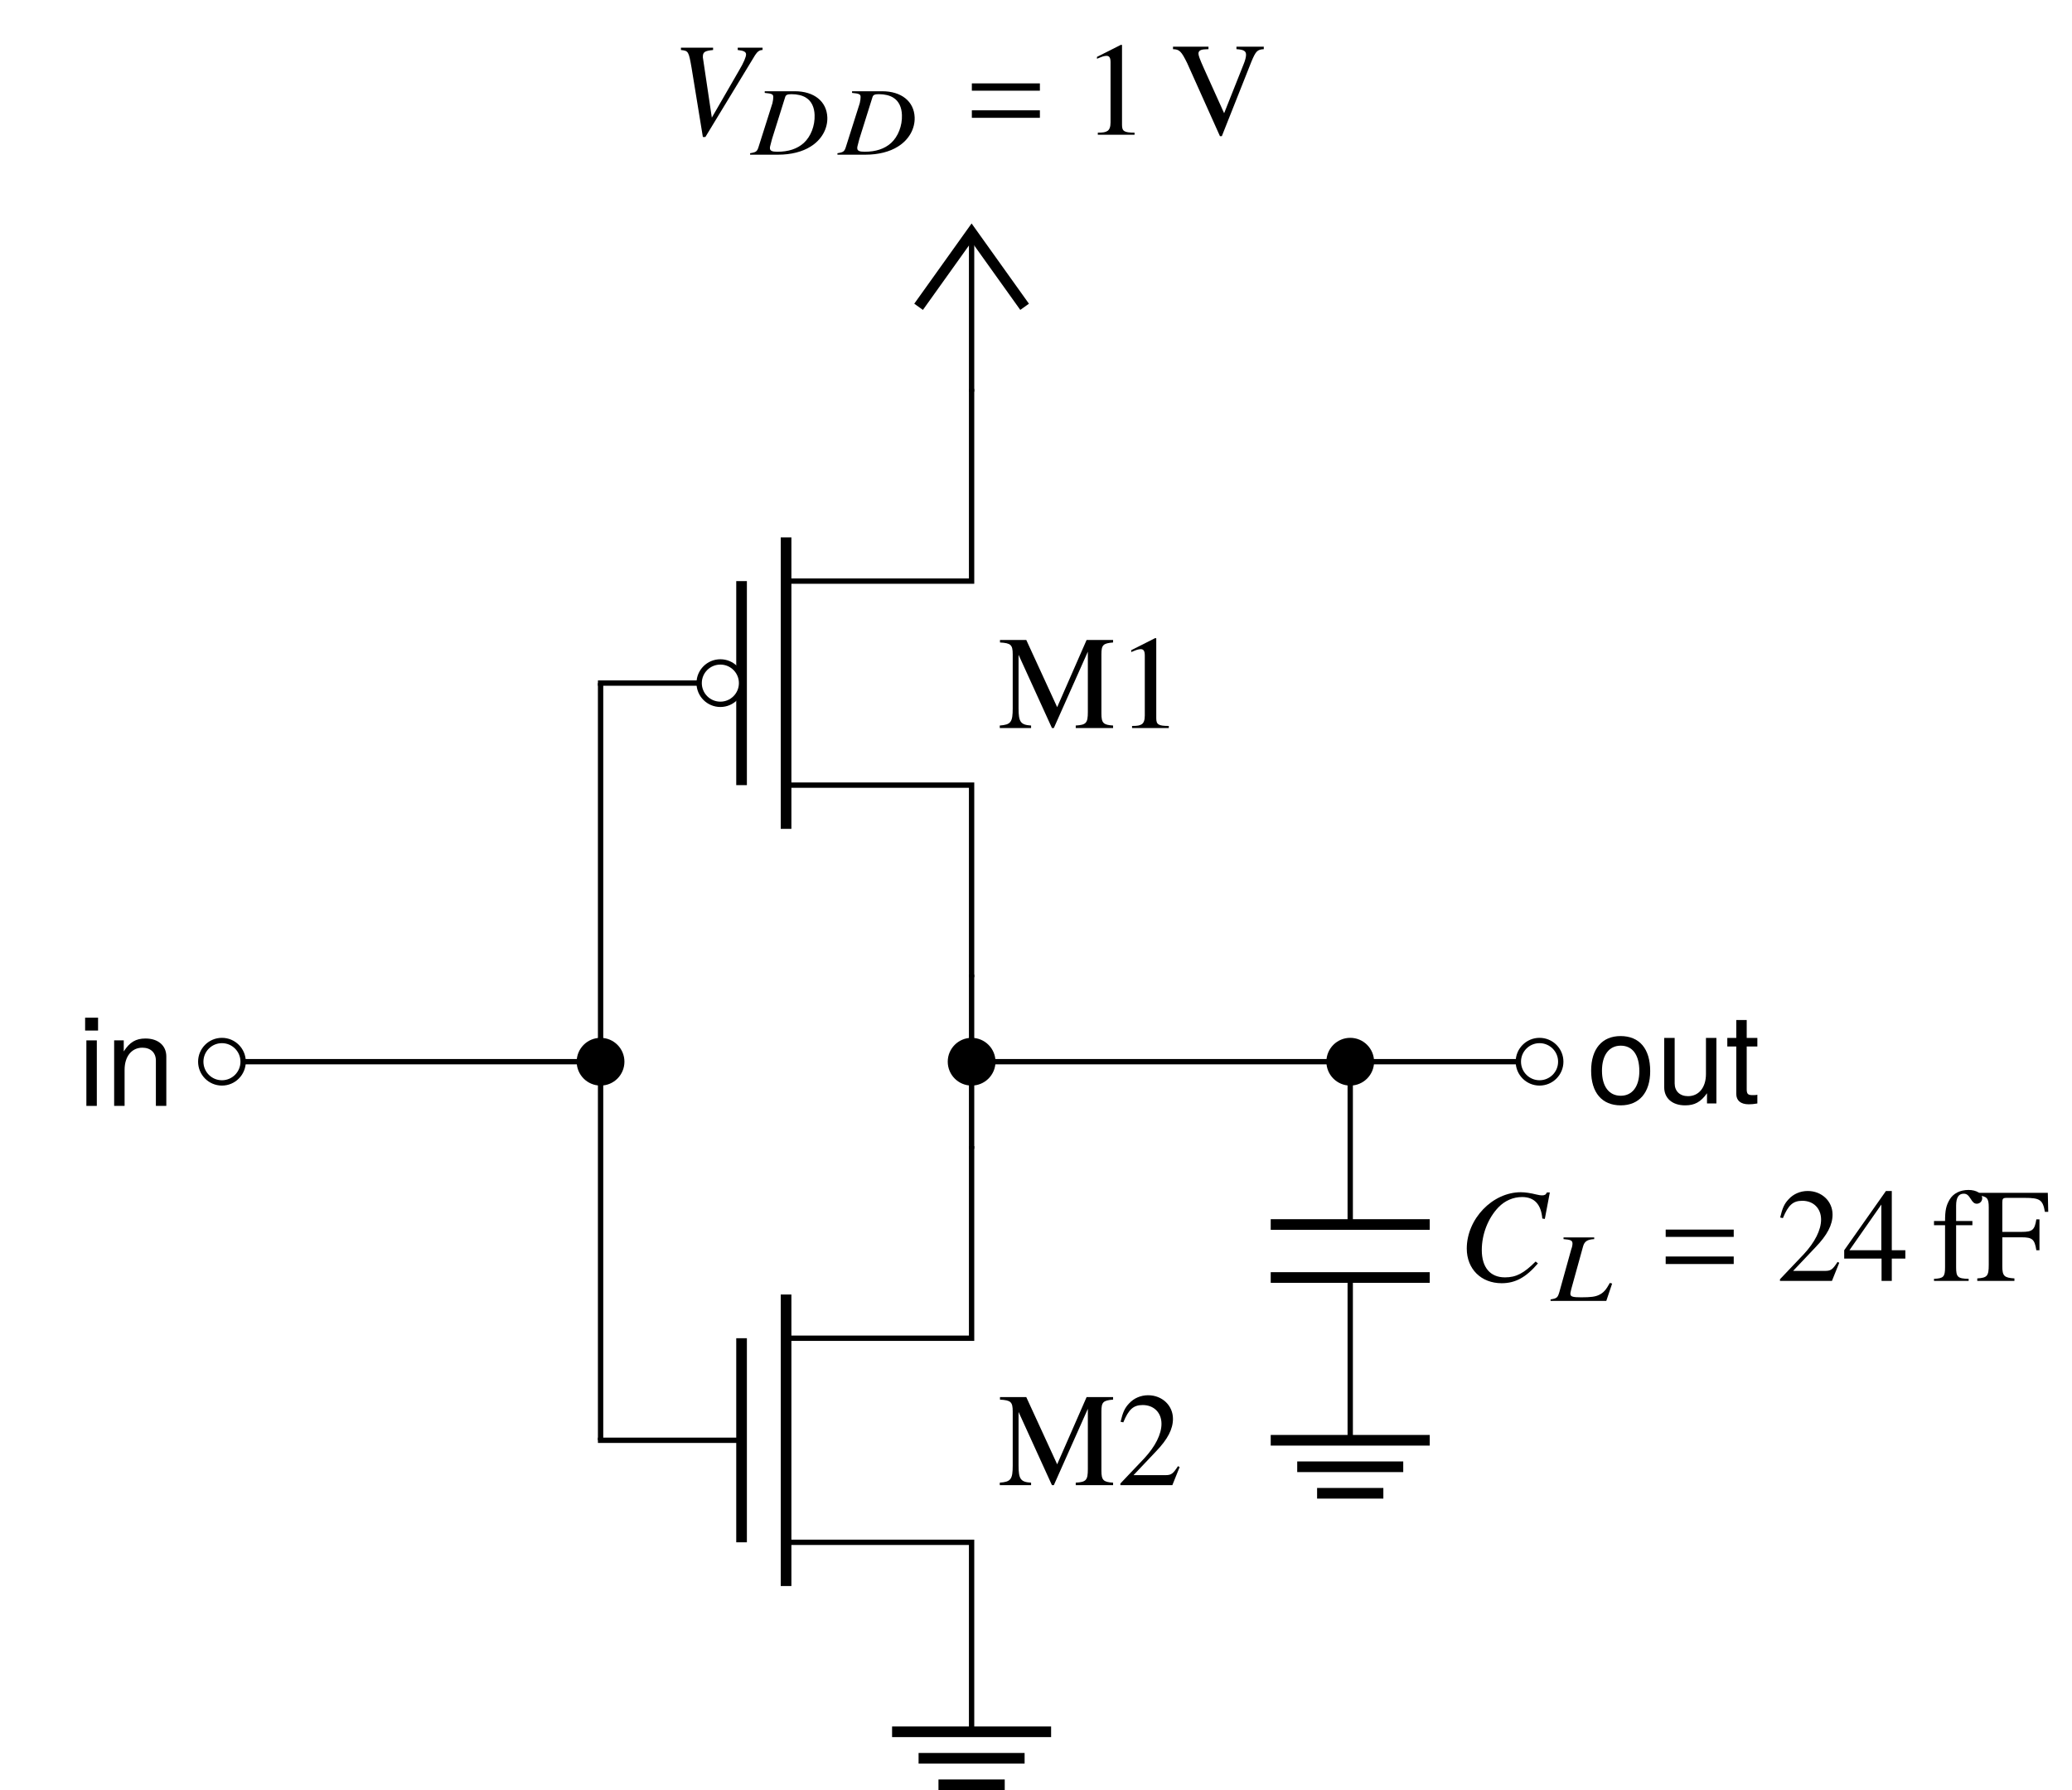 <?xml version="1.0" encoding="UTF-8"?>
<svg xmlns="http://www.w3.org/2000/svg" xmlns:xlink="http://www.w3.org/1999/xlink" width="155.128" height="134.037" viewBox="0 0 155.128 134.037">
<rect x="0" y="0" width="155.128" height="134.037" fill="#808080" stroke="none"/>
<defs>
<g>
<g id="glyph-0-0">
</g>
<g id="glyph-0-1">
<path d="M 8.609 0 L 8.609 -0.188 C 7.875 -0.234 7.734 -0.375 7.734 -1.094 L 7.734 -5.516 C 7.734 -6.219 7.859 -6.344 8.609 -6.406 L 8.609 -6.594 L 6.625 -6.594 L 4.422 -1.562 L 2.109 -6.594 L 0.141 -6.594 L 0.141 -6.406 C 0.953 -6.359 1.094 -6.234 1.094 -5.516 L 1.094 -1.469 C 1.094 -0.438 0.953 -0.25 0.125 -0.188 L 0.125 0 L 2.469 0 L 2.469 -0.188 C 1.688 -0.234 1.531 -0.453 1.531 -1.469 L 1.531 -5.484 L 4.031 0 L 4.172 0 L 6.719 -5.719 L 6.719 -1.203 C 6.719 -0.375 6.594 -0.234 5.812 -0.188 L 5.812 0 Z M 8.609 0 "/>
</g>
<g id="glyph-0-2">
<path d="M 3.922 0 L 3.922 -0.156 C 3.141 -0.156 2.984 -0.266 2.984 -0.734 L 2.984 -6.719 L 2.906 -6.734 L 1.109 -5.828 L 1.109 -5.688 C 1.219 -5.734 1.328 -5.781 1.375 -5.797 C 1.562 -5.875 1.719 -5.906 1.828 -5.906 C 2.031 -5.906 2.125 -5.766 2.125 -5.438 L 2.125 -0.922 C 2.125 -0.594 2.047 -0.375 1.891 -0.281 C 1.734 -0.188 1.594 -0.156 1.172 -0.156 L 1.172 0 Z M 3.922 0 "/>
</g>
<g id="glyph-0-3">
<path d="M 4.734 -1.359 L 4.609 -1.422 C 4.234 -0.844 4.109 -0.75 3.656 -0.75 L 1.281 -0.75 L 2.953 -2.516 C 3.844 -3.438 4.234 -4.203 4.234 -4.969 C 4.234 -5.969 3.422 -6.734 2.375 -6.734 C 1.828 -6.734 1.312 -6.516 0.953 -6.125 C 0.625 -5.781 0.484 -5.469 0.312 -4.75 L 0.516 -4.703 C 0.922 -5.688 1.281 -6 1.969 -6 C 2.797 -6 3.375 -5.438 3.375 -4.594 C 3.375 -3.812 2.906 -2.891 2.078 -2 L 0.297 -0.125 L 0.297 0 L 4.188 0 Z M 4.734 -1.359 "/>
</g>
<g id="glyph-0-4">
<path d="M 6.953 -6.406 L 6.953 -6.594 L 4.906 -6.594 L 4.906 -6.406 C 5.453 -6.375 5.625 -6.266 5.625 -5.984 C 5.625 -5.828 5.562 -5.562 5.438 -5.266 L 3.984 -1.609 L 2.469 -4.969 C 2.141 -5.703 2.062 -5.938 2.062 -6.078 C 2.062 -6.266 2.203 -6.375 2.516 -6.391 C 2.562 -6.391 2.672 -6.406 2.812 -6.406 L 2.812 -6.594 L 0.156 -6.594 L 0.156 -6.406 C 0.641 -6.391 0.781 -6.25 1.219 -5.359 L 3.672 0.109 L 3.812 0.109 L 6.031 -5.484 C 6.359 -6.266 6.469 -6.375 6.953 -6.406 Z M 6.953 -6.406 "/>
</g>
<g id="glyph-0-5">
<path d="M 4.703 -1.672 L 4.703 -2.297 L 3.688 -2.297 L 3.688 -6.734 L 3.25 -6.734 L 0.125 -2.297 L 0.125 -1.672 L 2.922 -1.672 L 2.922 0 L 3.688 0 L 3.688 -1.672 Z M 2.906 -2.297 L 0.516 -2.297 L 2.906 -5.719 Z M 2.906 -2.297 "/>
</g>
<g id="glyph-0-6">
<path d="M 3.812 -6.188 C 3.812 -6.547 3.375 -6.812 2.781 -6.812 C 2.156 -6.812 1.641 -6.547 1.375 -6.094 C 1.109 -5.641 1.031 -5.281 1.031 -4.484 L 0.203 -4.484 L 0.203 -4.172 L 1.031 -4.172 L 1.031 -1.031 C 1.031 -0.312 0.922 -0.188 0.203 -0.156 L 0.203 0 L 2.797 0 L 2.797 -0.156 C 1.969 -0.172 1.859 -0.297 1.859 -1.031 L 1.859 -4.172 L 3.078 -4.172 L 3.078 -4.484 L 1.859 -4.484 L 1.859 -5.641 C 1.859 -6.234 2.047 -6.531 2.422 -6.531 C 2.641 -6.531 2.766 -6.438 2.953 -6.141 C 3.109 -5.875 3.234 -5.781 3.406 -5.781 C 3.641 -5.781 3.812 -5.969 3.812 -6.188 Z M 3.812 -6.188 "/>
</g>
<g id="glyph-0-7">
<path d="M 5.438 -5.172 L 5.406 -6.594 L 0.125 -6.594 L 0.125 -6.406 C 0.859 -6.344 0.984 -6.203 0.984 -5.516 L 0.984 -1.203 C 0.984 -0.375 0.875 -0.234 0.125 -0.188 L 0.125 0 L 2.906 0 L 2.906 -0.188 C 2.141 -0.234 2 -0.375 2 -1.094 L 2 -3.266 L 3.453 -3.266 C 4.25 -3.266 4.422 -3.109 4.547 -2.297 L 4.781 -2.297 L 4.781 -4.609 L 4.547 -4.609 C 4.422 -3.812 4.25 -3.672 3.453 -3.672 L 2 -3.672 L 2 -5.875 C 2 -6.156 2.047 -6.219 2.328 -6.219 L 3.672 -6.219 C 4.812 -6.219 5.031 -6.078 5.188 -5.172 Z M 5.438 -5.172 "/>
</g>
<g id="glyph-1-0">
</g>
<g id="glyph-1-1">
<path d="M 1.438 0 L 1.438 -4.906 L 0.656 -4.906 L 0.656 0 Z M 1.531 -5.641 L 1.531 -6.609 L 0.562 -6.609 L 0.562 -5.641 Z M 1.531 -5.641 "/>
</g>
<g id="glyph-1-2">
<path d="M 4.562 0 L 4.562 -3.703 C 4.562 -4.516 3.953 -5.047 3 -5.047 C 2.281 -5.047 1.812 -4.766 1.375 -4.078 L 1.375 -4.906 L 0.656 -4.906 L 0.656 0 L 1.438 0 L 1.438 -2.703 C 1.438 -3.703 1.969 -4.359 2.766 -4.359 C 3.391 -4.359 3.781 -3.984 3.781 -3.391 L 3.781 0 Z M 4.562 0 "/>
</g>
<g id="glyph-1-3">
<path d="M 4.766 -2.422 C 4.766 -4.109 3.953 -5.047 2.547 -5.047 C 1.172 -5.047 0.344 -4.094 0.344 -2.453 C 0.344 -0.812 1.156 0.141 2.562 0.141 C 3.938 0.141 4.766 -0.812 4.766 -2.422 Z M 3.953 -2.422 C 3.953 -1.266 3.422 -0.578 2.562 -0.578 C 1.688 -0.578 1.156 -1.266 1.156 -2.453 C 1.156 -3.625 1.688 -4.328 2.562 -4.328 C 3.438 -4.328 3.953 -3.641 3.953 -2.422 Z M 3.953 -2.422 "/>
</g>
<g id="glyph-1-4">
<path d="M 4.516 0 L 4.516 -4.906 L 3.734 -4.906 L 3.734 -2.203 C 3.734 -1.203 3.203 -0.547 2.391 -0.547 C 1.781 -0.547 1.391 -0.922 1.391 -1.5 L 1.391 -4.906 L 0.609 -4.906 L 0.609 -1.203 C 0.609 -0.391 1.219 0.141 2.172 0.141 C 2.891 0.141 3.344 -0.109 3.812 -0.766 L 3.812 0 Z M 4.516 0 "/>
</g>
<g id="glyph-1-5">
<path d="M 2.375 0 L 2.375 -0.656 C 2.281 -0.625 2.156 -0.625 2 -0.625 C 1.672 -0.625 1.578 -0.719 1.578 -1.062 L 1.578 -4.266 L 2.375 -4.266 L 2.375 -4.906 L 1.578 -4.906 L 1.578 -6.25 L 0.797 -6.25 L 0.797 -4.906 L 0.125 -4.906 L 0.125 -4.266 L 0.797 -4.266 L 0.797 -0.719 C 0.797 -0.219 1.125 0.062 1.734 0.062 C 1.922 0.062 2.109 0.047 2.375 0 Z M 2.375 0 "/>
</g>
<g id="glyph-2-0">
</g>
<g id="glyph-2-1">
<path d="M 6.859 -6.344 L 6.859 -6.516 L 5 -6.516 L 5 -6.344 C 5.453 -6.297 5.625 -6.203 5.625 -6.016 C 5.625 -5.828 5.453 -5.406 5.109 -4.828 L 3.062 -1.281 L 2.406 -5.688 C 2.391 -5.734 2.391 -5.797 2.391 -5.844 C 2.391 -6.188 2.531 -6.281 3.156 -6.344 L 3.156 -6.516 L 0.75 -6.516 L 0.75 -6.344 C 1.312 -6.281 1.328 -6.25 1.547 -5 L 2.391 0.172 L 2.578 0.172 L 6.297 -5.953 C 6.469 -6.219 6.625 -6.344 6.859 -6.344 Z M 6.859 -6.344 "/>
</g>
<g id="glyph-2-2">
<path d="M 5.984 -1.312 L 5.812 -1.453 C 4.922 -0.562 4.344 -0.266 3.516 -0.266 C 2.406 -0.266 1.781 -1.016 1.781 -2.312 C 1.781 -3.5 2.25 -4.703 3.031 -5.516 C 3.516 -6.016 4.141 -6.281 4.797 -6.281 C 5.719 -6.281 6.219 -5.734 6.312 -4.672 L 6.5 -4.641 L 6.875 -6.625 L 6.656 -6.625 C 6.578 -6.453 6.484 -6.406 6.281 -6.406 C 6.188 -6.406 6.078 -6.422 5.875 -6.469 C 5.438 -6.578 5.031 -6.641 4.703 -6.641 C 2.578 -6.641 0.656 -4.641 0.656 -2.422 C 0.656 -0.891 1.734 0.172 3.266 0.172 C 4.281 0.172 5.078 -0.25 5.984 -1.312 Z M 5.984 -1.312 "/>
</g>
<g id="glyph-3-0">
</g>
<g id="glyph-3-1">
<path d="M 5.703 -2.797 C 5.656 -3.984 4.719 -4.75 3.266 -4.75 L 1.016 -4.75 L 1.016 -4.625 C 1.531 -4.578 1.656 -4.531 1.656 -4.328 C 1.656 -4.219 1.641 -4.047 1.594 -3.859 L 0.578 -0.656 C 0.453 -0.234 0.391 -0.188 -0.078 -0.109 L -0.078 0 L 2.031 0 C 2.984 0 3.844 -0.219 4.453 -0.609 C 5.266 -1.109 5.734 -1.938 5.703 -2.797 Z M 4.75 -2.969 C 4.781 -2.172 4.469 -1.359 3.938 -0.875 C 3.453 -0.438 2.797 -0.219 1.953 -0.219 C 1.562 -0.219 1.406 -0.297 1.406 -0.484 C 1.391 -0.578 1.453 -0.719 1.562 -1.172 L 2.547 -4.312 C 2.594 -4.469 2.703 -4.531 3.016 -4.531 C 3.453 -4.531 3.844 -4.438 4.109 -4.266 C 4.516 -4.016 4.734 -3.547 4.75 -2.969 Z M 4.75 -2.969 "/>
</g>
<g id="glyph-3-2">
<path d="M 4.531 -1.297 L 4.359 -1.344 C 4.078 -0.828 3.875 -0.594 3.531 -0.438 C 3.266 -0.312 2.938 -0.266 2.219 -0.266 C 1.609 -0.266 1.406 -0.312 1.406 -0.516 C 1.391 -0.562 1.438 -0.719 1.469 -0.875 L 2.359 -4.094 C 2.469 -4.469 2.688 -4.594 3.188 -4.625 L 3.188 -4.75 L 0.891 -4.75 L 0.891 -4.625 C 1.422 -4.578 1.547 -4.531 1.562 -4.312 C 1.562 -4.203 1.547 -4.062 1.469 -3.859 L 0.578 -0.656 C 0.453 -0.234 0.391 -0.188 -0.078 -0.109 L -0.078 0 L 4.094 0 Z M 4.531 -1.297 "/>
</g>
<g id="glyph-4-0">
</g>
<g id="glyph-4-1">
<path d="M 5.5 -3.297 L 5.5 -3.844 L 0.406 -3.844 L 0.406 -3.297 Z M 5.5 -1.266 L 5.5 -1.828 L 0.406 -1.828 L 0.406 -1.266 Z M 5.5 -1.266 "/>
</g>
</g>
<clipPath id="clip-0">
<path clip-rule="nonzero" d="M 0 0 L 155.129 0 L 155.129 134.035 L 0 134.035 Z M 0 0 "/>
</clipPath>
<clipPath id="clip-1">
<path clip-rule="nonzero" d="M 66 129 L 80 129 L 80 134.035 L 66 134.035 Z M 66 129 "/>
</clipPath>
</defs>
<g clip-path="url(#clip-0)">
<path fill-rule="nonzero" fill="rgb(100%, 100%, 100%)" fill-opacity="1" d="M 0 134.035 L 155.129 134.035 L 155.129 0 L 0 0 Z M 0 134.035 "/>
</g>
<path fill="none" stroke-width="0.399" stroke-linecap="butt" stroke-linejoin="miter" stroke="rgb(0%, 0%, 0%)" stroke-opacity="1" stroke-miterlimit="10" d="M -27.778 28.349 L -27.778 14.173 M -27.778 14.173 L -27.778 0.001 M -27.778 0.001 L -41.954 0.001 M -41.954 0.001 L -56.126 0.001 M -27.778 0.001 L -27.778 -14.175 M -27.778 -14.175 L -27.778 -28.347 M -0.001 50.173 L -0.001 50.173 M -0.001 50.173 L -0.001 50.173 M -0.001 -50.175 L -0.001 -50.175 M -0.001 6.52 L -0.001 -6.519 M -0.001 0.001 L 14.175 0.001 M 14.175 0.001 L 28.347 0.001 M 28.347 0.001 L 35.433 0.001 M 35.433 0.001 L 42.519 0.001 M 28.347 0.001 L 28.347 -12.191 M 28.347 -16.159 L 28.347 -28.347 " transform="matrix(1, 0, 0, -1, 72.743, 79.497)"/>
<path fill="none" stroke-width="0.399" stroke-linecap="butt" stroke-linejoin="miter" stroke="rgb(0%, 0%, 0%)" stroke-opacity="1" stroke-miterlimit="10" d="M -0.001 50.372 L -0.001 35.985 L -13.891 35.985 " transform="matrix(1, 0, 0, -1, 72.743, 79.497)"/>
<path fill="none" stroke-width="0.797" stroke-linecap="butt" stroke-linejoin="miter" stroke="rgb(0%, 0%, 0%)" stroke-opacity="1" stroke-miterlimit="10" d="M -13.891 39.259 L -13.891 17.434 M -17.223 35.985 L -17.223 20.708 " transform="matrix(1, 0, 0, -1, 72.743, 79.497)"/>
<path fill="none" stroke-width="0.399" stroke-linecap="butt" stroke-linejoin="miter" stroke="rgb(0%, 0%, 0%)" stroke-opacity="1" stroke-miterlimit="10" d="M -13.891 20.708 L -0.001 20.708 L -0.001 6.321 " transform="matrix(1, 0, 0, -1, 72.743, 79.497)"/>
<path fill="none" stroke-width="0.399" stroke-linecap="butt" stroke-linejoin="miter" stroke="rgb(0%, 0%, 0%)" stroke-opacity="1" stroke-miterlimit="10" d="M -17.223 28.349 L -27.977 28.349 " transform="matrix(1, 0, 0, -1, 72.743, 79.497)"/>
<path fill-rule="nonzero" fill="rgb(100%, 100%, 100%)" fill-opacity="1" stroke-width="0.399" stroke-linecap="butt" stroke-linejoin="miter" stroke="rgb(0%, 0%, 0%)" stroke-opacity="1" stroke-miterlimit="10" d="M -17.223 28.349 C -17.223 29.224 -17.934 29.934 -18.809 29.934 C -19.688 29.934 -20.399 29.224 -20.399 28.349 C -20.399 27.47 -19.688 26.759 -18.809 26.759 C -17.934 26.759 -17.223 27.47 -17.223 28.349 Z M -17.223 28.349 " transform="matrix(1, 0, 0, -1, 72.743, 79.497)"/>
<g fill="rgb(0%, 0%, 0%)" fill-opacity="1">
<use xlink:href="#glyph-0-1" x="74.727" y="54.513"/>
<use xlink:href="#glyph-0-2" x="83.584" y="54.513"/>
</g>
<path fill="none" stroke-width="0.399" stroke-linecap="butt" stroke-linejoin="miter" stroke="rgb(0%, 0%, 0%)" stroke-opacity="1" stroke-miterlimit="10" d="M -0.001 -6.319 L -0.001 -20.706 L -13.891 -20.706 M -13.891 -35.987 L -0.001 -35.987 L -0.001 -50.374 " transform="matrix(1, 0, 0, -1, 72.743, 79.497)"/>
<path fill="none" stroke-width="0.797" stroke-linecap="butt" stroke-linejoin="miter" stroke="rgb(0%, 0%, 0%)" stroke-opacity="1" stroke-miterlimit="10" d="M -13.891 -17.433 L -13.891 -39.261 M -17.223 -20.706 L -17.223 -35.987 " transform="matrix(1, 0, 0, -1, 72.743, 79.497)"/>
<path fill="none" stroke-width="0.399" stroke-linecap="butt" stroke-linejoin="miter" stroke="rgb(0%, 0%, 0%)" stroke-opacity="1" stroke-miterlimit="10" d="M -17.223 -28.347 L -27.977 -28.347 " transform="matrix(1, 0, 0, -1, 72.743, 79.497)"/>
<g fill="rgb(0%, 0%, 0%)" fill-opacity="1">
<use xlink:href="#glyph-0-1" x="74.727" y="111.206"/>
<use xlink:href="#glyph-0-3" x="83.584" y="111.206"/>
</g>
<path fill-rule="nonzero" fill="rgb(0%, 0%, 0%)" fill-opacity="1" stroke-width="0.399" stroke-linecap="butt" stroke-linejoin="miter" stroke="rgb(0%, 0%, 0%)" stroke-opacity="1" stroke-miterlimit="10" d="M -26.192 0.001 C -26.192 0.876 -26.903 1.587 -27.778 1.587 C -28.657 1.587 -29.368 0.876 -29.368 0.001 C -29.368 -0.878 -28.657 -1.589 -27.778 -1.589 C -26.903 -1.589 -26.192 -0.878 -26.192 0.001 Z M -26.192 0.001 " transform="matrix(1, 0, 0, -1, 72.743, 79.497)"/>
<path fill-rule="nonzero" fill="rgb(100%, 100%, 100%)" fill-opacity="1" stroke-width="0.399" stroke-linecap="butt" stroke-linejoin="miter" stroke="rgb(0%, 0%, 0%)" stroke-opacity="1" stroke-miterlimit="10" d="M -54.54 0.001 C -54.54 0.876 -55.251 1.587 -56.126 1.587 C -57.005 1.587 -57.712 0.876 -57.712 0.001 C -57.712 -0.878 -57.005 -1.589 -56.126 -1.589 C -55.251 -1.589 -54.54 -0.878 -54.54 0.001 Z M -54.54 0.001 " transform="matrix(1, 0, 0, -1, 72.743, 79.497)"/>
<g fill="rgb(0%, 0%, 0%)" fill-opacity="1">
<use xlink:href="#glyph-1-1" x="5.811" y="82.807"/>
<use xlink:href="#glyph-1-2" x="7.89" y="82.807"/>
</g>
<path fill="none" stroke-width="0.797" stroke-linecap="butt" stroke-linejoin="miter" stroke="rgb(0%, 0%, 0%)" stroke-opacity="1" stroke-miterlimit="10" d="M -3.97 56.524 L -0.001 62.079 L 3.968 56.524 " transform="matrix(1, 0, 0, -1, 72.743, 79.497)"/>
<path fill="none" stroke-width="0.399" stroke-linecap="butt" stroke-linejoin="miter" stroke="rgb(0%, 0%, 0%)" stroke-opacity="1" stroke-miterlimit="10" d="M -0.001 50.173 L -0.001 62.079 " transform="matrix(1, 0, 0, -1, 72.743, 79.497)"/>
<g fill="rgb(0%, 0%, 0%)" fill-opacity="1">
<use xlink:href="#glyph-2-1" x="50.232" y="10.088"/>
</g>
<g fill="rgb(0%, 0%, 0%)" fill-opacity="1">
<use xlink:href="#glyph-3-1" x="56.238" y="11.582"/>
</g>
<g fill="rgb(0%, 0%, 0%)" fill-opacity="1">
<use xlink:href="#glyph-3-1" x="62.776" y="11.582"/>
</g>
<g fill="rgb(0%, 0%, 0%)" fill-opacity="1">
<use xlink:href="#glyph-4-1" x="72.355" y="10.088"/>
</g>
<g fill="rgb(0%, 0%, 0%)" fill-opacity="1">
<use xlink:href="#glyph-0-2" x="81.02" y="10.088"/>
</g>
<g fill="rgb(0%, 0%, 0%)" fill-opacity="1">
<use xlink:href="#glyph-0-4" x="87.665" y="10.088"/>
</g>
<g clip-path="url(#clip-1)">
<path fill="none" stroke-width="0.797" stroke-linecap="butt" stroke-linejoin="miter" stroke="rgb(0%, 0%, 0%)" stroke-opacity="1" stroke-miterlimit="10" d="M -5.954 -50.175 L 5.952 -50.175 M -3.97 -52.159 L 3.968 -52.159 M -2.481 -54.144 L 2.48 -54.144 " transform="matrix(1, 0, 0, -1, 72.743, 79.497)"/>
</g>
<path fill-rule="nonzero" fill="rgb(0%, 0%, 0%)" fill-opacity="1" stroke-width="0.399" stroke-linecap="butt" stroke-linejoin="miter" stroke="rgb(0%, 0%, 0%)" stroke-opacity="1" stroke-miterlimit="10" d="M 1.589 0.001 C 1.589 0.876 0.878 1.587 -0.001 1.587 C -0.876 1.587 -1.587 0.876 -1.587 0.001 C -1.587 -0.878 -0.876 -1.589 -0.001 -1.589 C 0.878 -1.589 1.589 -0.878 1.589 0.001 Z M 1.589 0.001 " transform="matrix(1, 0, 0, -1, 72.743, 79.497)"/>
<path fill-rule="nonzero" fill="rgb(0%, 0%, 0%)" fill-opacity="1" stroke-width="0.399" stroke-linecap="butt" stroke-linejoin="miter" stroke="rgb(0%, 0%, 0%)" stroke-opacity="1" stroke-miterlimit="10" d="M 29.933 0.001 C 29.933 0.876 29.222 1.587 28.347 1.587 C 27.472 1.587 26.761 0.876 26.761 0.001 C 26.761 -0.878 27.472 -1.589 28.347 -1.589 C 29.222 -1.589 29.933 -0.878 29.933 0.001 Z M 29.933 0.001 " transform="matrix(1, 0, 0, -1, 72.743, 79.497)"/>
<path fill-rule="nonzero" fill="rgb(100%, 100%, 100%)" fill-opacity="1" stroke-width="0.399" stroke-linecap="butt" stroke-linejoin="miter" stroke="rgb(0%, 0%, 0%)" stroke-opacity="1" stroke-miterlimit="10" d="M 44.109 0.001 C 44.109 0.876 43.398 1.587 42.519 1.587 C 41.644 1.587 40.933 0.876 40.933 0.001 C 40.933 -0.878 41.644 -1.589 42.519 -1.589 C 43.398 -1.589 44.109 -0.878 44.109 0.001 Z M 44.109 0.001 " transform="matrix(1, 0, 0, -1, 72.743, 79.497)"/>
<g fill="rgb(0%, 0%, 0%)" fill-opacity="1">
<use xlink:href="#glyph-1-3" x="118.782" y="82.625"/>
<use xlink:href="#glyph-1-4" x="123.989" y="82.625"/>
<use xlink:href="#glyph-1-5" x="129.196" y="82.625"/>
</g>
<path fill="none" stroke-width="0.797" stroke-linecap="butt" stroke-linejoin="miter" stroke="rgb(0%, 0%, 0%)" stroke-opacity="1" stroke-miterlimit="10" d="M 34.3 -12.191 L 22.394 -12.191 M 34.3 -16.159 L 22.394 -16.159 " transform="matrix(1, 0, 0, -1, 72.743, 79.497)"/>
<g fill="rgb(0%, 0%, 0%)" fill-opacity="1">
<use xlink:href="#glyph-2-2" x="109.159" y="95.912"/>
</g>
<g fill="rgb(0%, 0%, 0%)" fill-opacity="1">
<use xlink:href="#glyph-3-2" x="116.168" y="97.406"/>
</g>
<g fill="rgb(0%, 0%, 0%)" fill-opacity="1">
<use xlink:href="#glyph-4-1" x="124.302" y="95.912"/>
</g>
<g fill="rgb(0%, 0%, 0%)" fill-opacity="1">
<use xlink:href="#glyph-0-3" x="132.967" y="95.912"/>
<use xlink:href="#glyph-0-5" x="137.948" y="95.912"/>
</g>
<g fill="rgb(0%, 0%, 0%)" fill-opacity="1">
<use xlink:href="#glyph-0-6" x="144.593" y="95.912"/>
<use xlink:href="#glyph-0-7" x="147.911" y="95.912"/>
</g>
<path fill="none" stroke-width="0.797" stroke-linecap="butt" stroke-linejoin="miter" stroke="rgb(0%, 0%, 0%)" stroke-opacity="1" stroke-miterlimit="10" d="M 22.394 -28.347 L 34.3 -28.347 M 24.378 -30.331 L 32.316 -30.331 M 25.866 -32.316 L 30.827 -32.316 " transform="matrix(1, 0, 0, -1, 72.743, 79.497)"/>
</svg>
